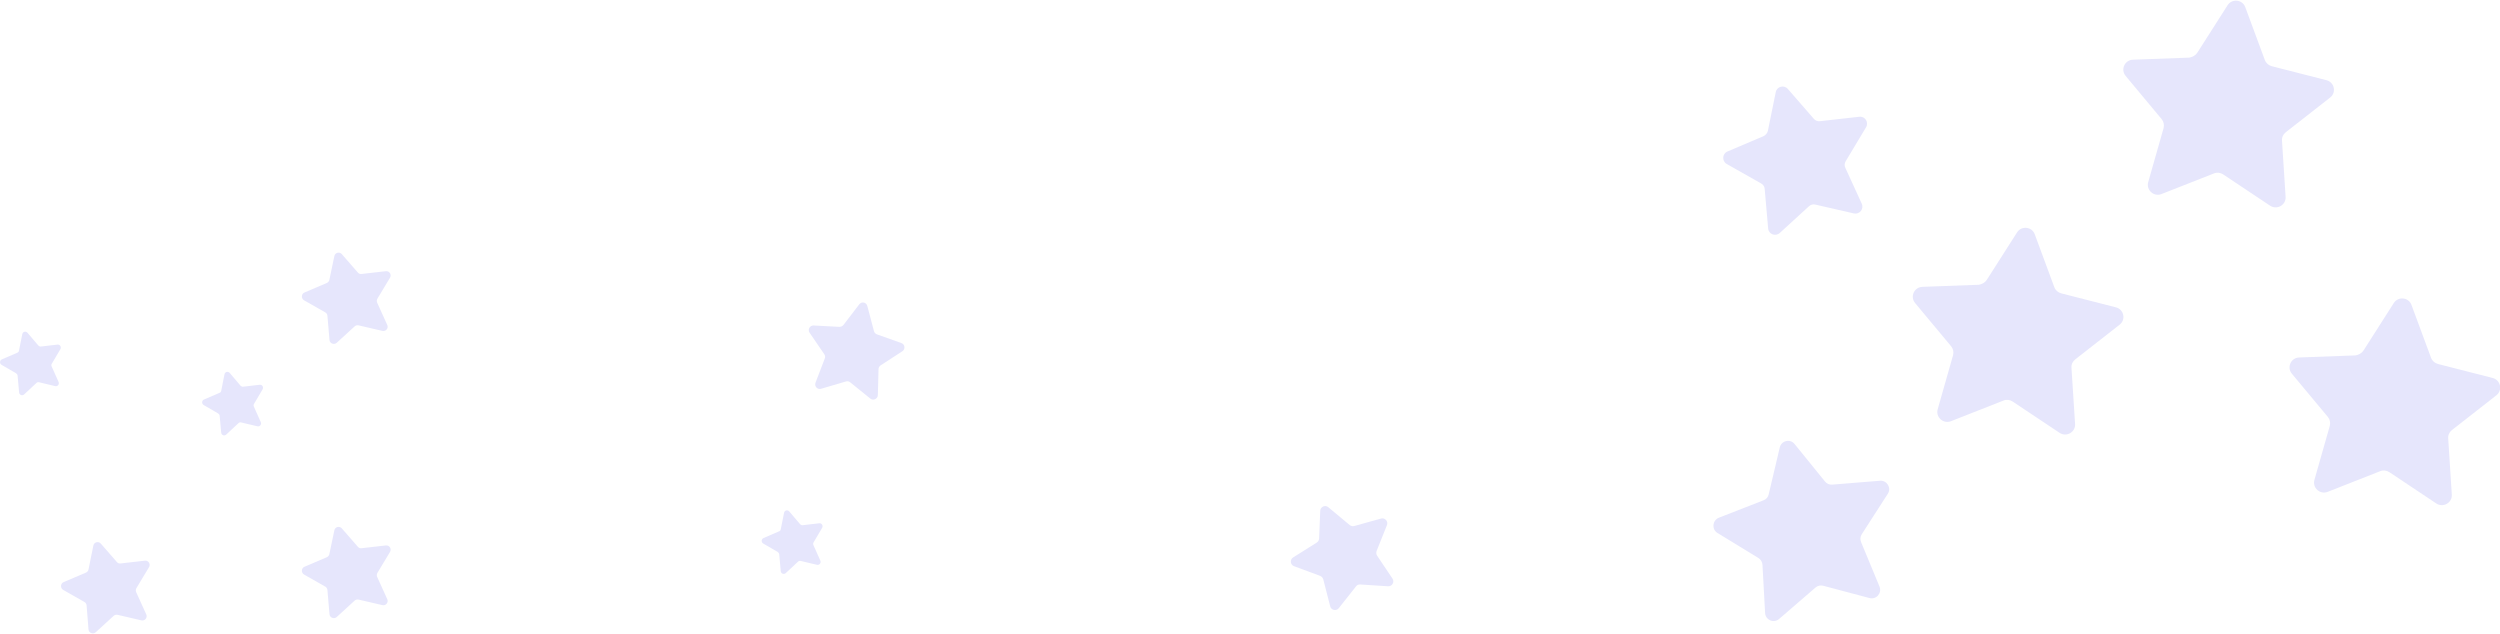 <?xml version="1.0" encoding="utf-8"?>
<!-- Generator: Adobe Illustrator 22.0.1, SVG Export Plug-In . SVG Version: 6.00 Build 0)  -->
<svg version="1.1" id="Calque_1" xmlns="http://www.w3.org/2000/svg" xmlns:xlink="http://www.w3.org/1999/xlink" x="0px" y="0px"
	 viewBox="0 0 1805 458" style="enable-background:new 0 0 1805 458;" xml:space="preserve">
<style type="text/css">
	.st0{fill:#E6E6FC;}
</style>
<title>étoiles</title>
<desc>Created with Sketch.</desc>
<g id="Blomy---Site-Web">
	<g id="_x32_.0-Application-web" transform="translate(-58, -1573)">
		<g id="Premium" transform="translate(58, 1491)">
			<g id="étoiles" transform="translate(0, 82)">
				<path id="Fill-1" class="st0" d="M159.7,282.2l2.4-12c0.4-1.8,2.5-2.3,3.7-1l7.9,9.3c0.5,0.5,1.2,0.8,1.8,0.7l12-1.4
					c1.8-0.2,3,1.7,2.1,3.3l-6.2,10.5c-0.4,0.6-0.4,1.4-0.1,2l5,11.2c0.7,1.6-0.7,3.4-2.4,3l-11.8-2.8c-0.7-0.2-1.4,0-1.9,0.5
					l-8.9,8.3c-1.3,1.2-3.4,0.4-3.6-1.4l-1.1-12.2c-0.1-0.7-0.5-1.3-1.1-1.7l-10.5-6.1c-1.5-0.9-1.4-3.2,0.2-3.9l11.1-4.8
					C159.1,283.5,159.6,282.9,159.7,282.2"/>
				<path id="Fill-1-Copy" class="st0" d="M13.7,253.2l2.4-12c0.4-1.8,2.5-2.3,3.7-1l7.9,9.3c0.5,0.5,1.2,0.8,1.8,0.7l12-1.4
					c1.8-0.2,3,1.7,2.1,3.3l-6.2,10.5c-0.4,0.6-0.4,1.4-0.1,2l5,11.2c0.7,1.6-0.7,3.4-2.4,3L28.2,276c-0.7-0.2-1.4,0-1.9,0.5
					l-8.9,8.3c-1.3,1.2-3.4,0.4-3.6-1.4l-1.1-12.2c-0.1-0.7-0.5-1.3-1.1-1.7l-10.5-6.1c-1.5-0.9-1.4-3.2,0.2-3.9l11.1-4.8
					C13.1,254.5,13.6,253.9,13.7,253.2"/>
				<path id="Fill-4" class="st0" d="M563.7,382.2l2.4-12c0.4-1.8,2.5-2.3,3.7-1l7.9,9.3c0.5,0.5,1.2,0.8,1.8,0.7l12-1.4
					c1.8-0.2,3,1.7,2.1,3.3l-6.2,10.5c-0.4,0.6-0.4,1.4-0.1,2l5,11.2c0.7,1.6-0.7,3.4-2.4,3l-11.8-2.8c-0.7-0.2-1.4,0-1.9,0.5
					l-8.9,8.3c-1.3,1.2-3.4,0.4-3.6-1.4l-1.1-12.2c-0.1-0.7-0.5-1.3-1.1-1.7l-10.5-6.1c-1.5-0.9-1.4-3.2,0.2-3.9l11.1-4.8
					C563.1,383.5,563.6,382.9,563.7,382.2"/>
				<path id="Fill-6" class="st0" d="M1434.5,202l21.8-34.2c3.2-5,10.8-4.2,12.8,1.4l14.1,38.1c0.8,2.2,2.7,3.9,5,4.5l39.5,10.1
					c5.8,1.5,7.3,8.9,2.7,12.5l-32.1,25.1c-1.9,1.5-2.9,3.7-2.7,6.1l2.6,40.5c0.4,5.9-6.2,9.7-11.2,6.4l-33.9-22.6
					c-2-1.3-4.4-1.6-6.6-0.7l-37.9,14.9c-5.5,2.2-11.2-2.9-9.6-8.6l11.1-39c0.6-2.3,0.1-4.7-1.4-6.5l-26-31.2
					c-3.8-4.6-0.7-11.5,5.3-11.7l40.7-1.5C1431,205.2,1433.2,204,1434.5,202"/>
				<path id="Fill-6-Copy" class="st0" d="M1586.5,38l21.8-34.2c3.2-5,10.8-4.2,12.8,1.4l14.1,38.1c0.8,2.2,2.7,3.9,5,4.5l39.5,10.1
					c5.8,1.5,7.3,8.9,2.7,12.5l-32.1,25.1c-1.9,1.5-2.9,3.7-2.7,6.1l2.6,40.5c0.4,5.9-6.2,9.7-11.2,6.4l-33.9-22.6
					c-2-1.3-4.4-1.6-6.6-0.7l-37.9,14.9c-5.5,2.2-11.2-2.9-9.6-8.6l11.1-39c0.6-2.3,0.1-4.7-1.4-6.5l-26-31.2
					c-3.8-4.6-0.7-11.5,5.3-11.7l40.7-1.5C1583,41.2,1585.2,40,1586.5,38"/>
				<path id="Fill-6-Copy-2" class="st0" d="M1706.5,253l21.8-34.2c3.2-5,10.8-4.2,12.8,1.4l14.1,38.1c0.8,2.2,2.7,3.9,5,4.5
					l39.5,10.1c5.8,1.5,7.3,8.9,2.7,12.5l-32.1,25.1c-1.9,1.5-2.9,3.7-2.7,6.1l2.6,40.5c0.4,5.9-6.2,9.7-11.2,6.4l-33.9-22.6
					c-2-1.3-4.4-1.6-6.6-0.7l-37.9,14.9c-5.5,2.2-11.2-2.9-9.6-8.6l11.1-39c0.6-2.3,0.1-4.7-1.4-6.5l-26-31.2
					c-3.8-4.6-0.7-11.5,5.3-11.7l40.7-1.5C1703,256.2,1705.2,255,1706.5,253"/>
				<path id="Fill-8" class="st0" d="M1322.8,349.9l34.6-2.8c5-0.4,8.4,5.2,5.6,9.4l-18.8,29.2c-1.1,1.7-1.3,3.8-0.5,5.7l13.3,32.1
					c1.9,4.7-2.3,9.6-7.2,8.3l-33.5-8.9c-1.9-0.5-4,0-5.5,1.3l-26.3,22.7c-3.8,3.3-9.8,0.8-10.1-4.3l-1.9-34.8
					c-0.1-2-1.2-3.8-2.9-4.9l-29.6-18.1c-4.3-2.6-3.7-9.1,1-11l32.3-12.6c1.9-0.7,3.3-2.3,3.7-4.3l8-33.9c1.2-4.9,7.5-6.4,10.7-2.4
					l21.9,27C1318.9,349.2,1320.8,350.1,1322.8,349.9"/>
				<path id="Fill-10" class="st0" d="M952.4,388.9l0.8-20.1c0.1-2.9,3.6-4.5,5.8-2.6l15.5,12.9c0.9,0.7,2.1,1,3.2,0.7l19.4-5.4
					c2.8-0.8,5.3,2,4.3,4.7l-7.5,18.7c-0.4,1.1-0.3,2.3,0.3,3.3l11.2,16.7c1.6,2.4-0.3,5.7-3.2,5.5l-20.1-1.3
					c-1.2-0.1-2.3,0.4-3,1.3l-12.5,15.8c-1.8,2.3-5.5,1.5-6.2-1.3l-5-19.5c-0.3-1.1-1.1-2-2.2-2.5l-18.9-7c-2.8-1-3.1-4.8-0.7-6.3
					l17-10.7C951.7,391.1,952.3,390.1,952.4,388.9"/>
				<path id="Fill-12" class="st0" d="M609,234.6l11.4-14.9c1.7-2.2,5.1-1.5,5.8,1.2l4.8,18.2c0.3,1.1,1.1,1.9,2.1,2.3l17.7,6.3
					c2.6,0.9,3,4.4,0.7,5.9l-15.7,10.2c-0.9,0.6-1.5,1.6-1.5,2.7l-0.5,18.8c-0.1,2.7-3.3,4.2-5.4,2.5l-14.6-11.8
					c-0.8-0.7-2-0.9-3-0.6l-18,5.3c-2.6,0.8-5-1.8-4-4.4l6.7-17.5c0.4-1,0.3-2.2-0.4-3.1l-10.6-15.5c-1.5-2.3,0.2-5.3,2.9-5.2
					l18.7,1C607.3,235.9,608.3,235.5,609,234.6"/>
				<path id="Fill-14" class="st0" d="M1276.4,94.5l5.7-28c0.8-4.1,6-5.4,8.7-2.3l18.8,21.6c1.1,1.3,2.7,1.9,4.4,1.7l28.4-3.2
					c4.2-0.5,7,4,4.9,7.6l-14.7,24.5c-0.9,1.4-1,3.2-0.3,4.7l11.9,26c1.7,3.8-1.6,7.9-5.7,7l-27.9-6.4c-1.6-0.4-3.3,0.1-4.5,1.2
					l-21.1,19.3c-3.1,2.8-8.1,0.9-8.4-3.3l-2.5-28.5c-0.1-1.7-1.1-3.1-2.5-3.9l-24.9-14.1c-3.6-2.1-3.3-7.4,0.5-9l26.3-11.2
					C1274.9,97.4,1276,96.1,1276.4,94.5"/>
				<path id="Fill-16" class="st0" d="M241.4,382.9c0.5-2.5,3.7-3.4,5.4-1.4l11.6,13.3c0.7,0.8,1.7,1.2,2.7,1l17.5-2
					c2.6-0.3,4.3,2.5,3,4.7l-9.1,15.1c-0.5,0.9-0.6,2-0.2,2.9l7.3,16.1c1.1,2.3-1,4.9-3.5,4.3l-17.2-4c-1-0.2-2,0-2.8,0.7l-13,11.9
					c-1.9,1.7-5,0.5-5.2-2l-1.5-17.6c-0.1-1-0.7-1.9-1.6-2.4l-15.3-8.7c-2.2-1.3-2-4.6,0.3-5.6l16.2-6.9c0.9-0.4,1.6-1.2,1.8-2.2
					L241.4,382.9z"/>
				<path id="Fill-16-Copy" class="st0" d="M67.4,393.9c0.5-2.5,3.7-3.4,5.4-1.4l11.6,13.3c0.7,0.8,1.7,1.2,2.7,1l17.5-2
					c2.6-0.3,4.3,2.5,3,4.7l-9.1,15.1c-0.5,0.9-0.6,2-0.2,2.9l7.3,16.1c1.1,2.3-1,4.9-3.5,4.3l-17.2-4c-1-0.2-2,0-2.8,0.7l-13,11.9
					c-1.9,1.7-5,0.5-5.2-2L62.5,437c-0.1-1-0.7-1.9-1.6-2.4l-15.3-8.7c-2.2-1.3-2-4.6,0.3-5.6l16.2-6.9c0.9-0.4,1.6-1.2,1.8-2.2
					L67.4,393.9z"/>
				<path id="Fill-16-Copy-2" class="st0" d="M241.4,184.9c0.5-2.5,3.7-3.4,5.4-1.4l11.6,13.3c0.7,0.8,1.7,1.2,2.7,1l17.5-2
					c2.6-0.3,4.3,2.5,3,4.7l-9.1,15.1c-0.5,0.9-0.6,2-0.2,2.9l7.3,16.1c1.1,2.3-1,4.9-3.5,4.3l-17.2-4c-1-0.2-2,0-2.8,0.7l-13,11.9
					c-1.9,1.7-5,0.5-5.2-2l-1.5-17.6c-0.1-1-0.7-1.9-1.6-2.4l-15.3-8.7c-2.2-1.3-2-4.6,0.3-5.6l16.2-6.9c0.9-0.4,1.6-1.2,1.8-2.2
					L241.4,184.9z"/>
			</g>
		</g>
	</g>
</g>
</svg>
